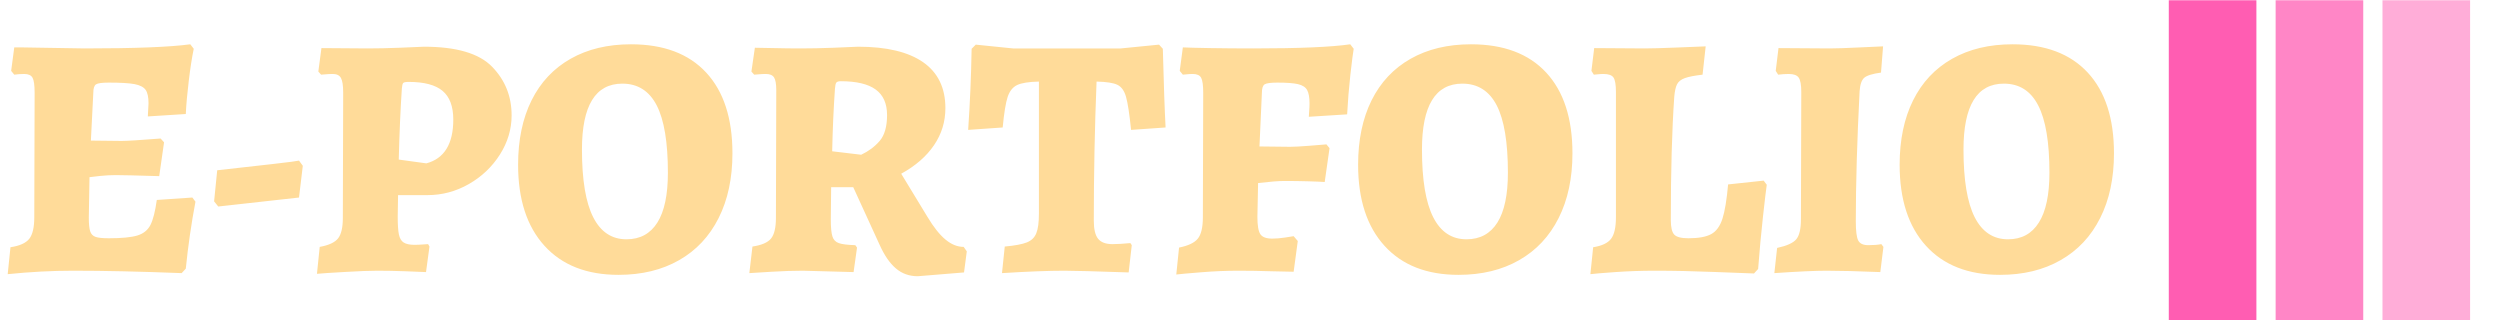 <svg xmlns="http://www.w3.org/2000/svg" version="1.1" xmlns:xlink="http://www.w3.org/1999/xlink" xmlns:svgjs="http://svgjs.dev/svgjs" width="1000" height="128" viewBox="0 0 1000 128"><g transform="matrix(1,0,0,1,-0.606,0.107)"><svg viewBox="0 0 396 51" data-background-color="#1f0f53" preserveAspectRatio="xMidYMid meet" height="128" width="1000" xmlns="http://www.w3.org/2000/svg" xmlns:xlink="http://www.w3.org/1999/xlink"><defs></defs><g id="tight-bounds" transform="matrix(1,0,0,1,0.24,-0.043)"><svg viewBox="0 0 395.52 51.085" height="51.085" width="395.52"><g><svg viewBox="0 0 465.988 60.187" height="51.085" width="395.52"><g transform="matrix(1,0,0,1,0,8.318)"><svg viewBox="0 0 395.52 43.551" height="43.551" width="395.52"><g><svg viewBox="0 0 395.52 43.551" height="43.551" width="395.52"><g><svg viewBox="0 0 395.52 43.551" height="43.551" width="395.52"><g transform="matrix(1,0,0,1,0,0)"><svg width="395.52" viewBox="1.35 -32.8 305.13 33.6" height="43.551" data-palette-color="#ffdb99"><path d="M28.1-10.6L28.55-10Q27.65-5.25 27.15-0.3L27.15-0.3 26.55 0.35Q17.55 0 10.8 0L10.8 0Q6.25 0 1.35 0.5L1.35 0.5 1.75-3.4Q3.75-3.7 4.48-4.63 5.2-5.55 5.2-7.75L5.2-7.75 5.25-25.8Q5.25-27.4 4.95-27.95 4.65-28.5 3.75-28.5L3.75-28.5Q3-28.5 2.3-28.4L2.3-28.4 1.85-28.95 2.3-32.35 3.4-32.35Q11.35-32.2 12.5-32.2L12.5-32.2Q23.4-32.2 27.8-32.8L27.8-32.8 28.3-32.15Q27.9-30.2 27.58-27.5 27.25-24.8 27.15-22.7L27.15-22.7 21.65-22.35 21.75-24.25Q21.75-25.6 21.33-26.2 20.9-26.8 19.73-27.03 18.55-27.25 16-27.25L16-27.25Q14.55-27.25 14.15-27 13.75-26.75 13.75-25.75L13.75-25.75 13.4-18.85 17.85-18.8Q19.05-18.8 23.5-19.15L23.5-19.15 24-18.6 23.3-13.7Q18.35-13.85 17-13.85L17-13.85Q15.95-13.85 14.75-13.73 13.55-13.6 13.2-13.55L13.2-13.55 13.1-7.7Q13.1-6.3 13.3-5.7 13.5-5.1 14.08-4.9 14.65-4.7 16-4.7L16-4.7Q18.8-4.7 20.13-5.1 21.45-5.5 22.03-6.63 22.6-7.75 22.95-10.25L22.95-10.25 28.1-10.6ZM31.85-9.3L31.25-10.05 31.7-14.55 39.7-15.45Q41.55-15.65 42.45-15.78 43.35-15.9 43.55-15.95L43.55-15.95 44.1-15.2 43.55-10.6 31.85-9.3ZM46.15 0.45L46.55-3.45Q48.5-3.8 49.2-4.67 49.9-5.55 49.9-7.65L49.9-7.65 49.95-25.8Q49.95-27.35 49.62-27.93 49.3-28.5 48.45-28.5L48.45-28.5Q47.9-28.5 47.4-28.45 46.9-28.4 46.75-28.4L46.75-28.4 46.35-28.85 46.8-32.25 53.45-32.2Q55.6-32.2 58.12-32.3 60.65-32.4 61.65-32.45L61.65-32.45Q68.7-32.45 71.52-29.55 74.35-26.65 74.35-22.5L74.35-22.5Q74.35-19.5 72.65-16.82 70.95-14.15 68.15-12.55 65.35-10.95 62.15-10.95L62.15-10.95 57.9-10.95 57.85-7.8Q57.85-6.1 58.02-5.25 58.2-4.4 58.72-4.08 59.25-3.75 60.25-3.75L60.25-3.75Q60.9-3.75 61.47-3.8 62.05-3.85 62.25-3.85L62.25-3.85 62.45-3.5 61.95 0.2Q61.1 0.15 58.95 0.08 56.8 0 54.9 0L54.9 0Q53.25 0 50.22 0.18 47.2 0.35 46.15 0.45L46.15 0.45ZM62-15.55Q65.9-16.6 65.9-21.9L65.9-21.9Q65.9-24.75 64.35-26.05 62.8-27.35 59.45-27.35L59.45-27.35Q58.8-27.35 58.65-27.2 58.5-27.05 58.45-26.4L58.45-26.4Q58.15-21.95 58-16.1L58-16.1 62-15.55ZM89.84 0.6Q82.94 0.6 79.12-3.6 75.29-7.8 75.29-15.35L75.29-15.35Q75.29-20.75 77.24-24.68 79.19-28.6 82.89-30.7 86.59-32.8 91.64-32.8L91.64-32.8Q98.74-32.8 102.54-28.7 106.34-24.6 106.34-17L106.34-17Q106.34-11.6 104.34-7.63 102.34-3.65 98.62-1.53 94.89 0.6 89.84 0.6L89.84 0.6ZM90.99-4.55Q93.94-4.55 95.47-6.98 96.99-9.4 96.99-14.2L96.99-14.2Q96.99-20.8 95.37-23.95 93.74-27.1 90.39-27.1L90.39-27.1Q84.54-27.1 84.54-17.55L84.54-17.55Q84.54-10.95 86.17-7.75 87.79-4.55 90.99-4.55L90.99-4.55ZM133.19 0.8Q131.34 0.8 130.02-0.33 128.69-1.45 127.64-3.8L127.64-3.8 123.84-12.1 120.64-12.1 120.59-7.45Q120.59-5.7 120.82-4.98 121.04-4.25 121.74-4 122.44-3.75 124.14-3.7L124.14-3.7 124.39-3.35 123.89 0.2 116.54 0Q114.49 0 112.02 0.15 109.54 0.3 108.79 0.35L108.79 0.35 109.24-3.5Q111.24-3.8 111.94-4.67 112.64-5.55 112.64-7.65L112.64-7.65 112.69-26.15Q112.69-27.5 112.37-28 112.04-28.5 111.19-28.5L111.19-28.5Q110.64-28.5 110.14-28.45 109.64-28.4 109.49-28.4L109.49-28.4 109.09-28.85 109.59-32.3Q110.34-32.3 112.32-32.25 114.29-32.2 116.19-32.2L116.19-32.2Q118.44-32.2 120.99-32.3 123.54-32.4 124.54-32.45L124.54-32.45Q130.74-32.45 133.97-30.2 137.19-27.95 137.19-23.55L137.19-23.55Q137.19-20.6 135.54-18.18 133.89-15.75 130.79-14.05L130.79-14.05 134.59-7.8Q135.94-5.55 137.22-4.5 138.49-3.45 139.84-3.45L139.84-3.45 140.29-2.8 139.89 0.25 133.19 0.8ZM124.99-16.8Q126.59-17.55 127.67-18.8 128.74-20.05 128.74-22.55L128.74-22.55Q128.74-25.05 127.09-26.25 125.44-27.45 122.04-27.45L122.04-27.45Q121.54-27.45 121.39-27.25 121.24-27.05 121.19-26.35L121.19-26.35Q120.89-22.05 120.79-17.3L120.79-17.3 124.99-16.8ZM145.39 0.35L145.79-3.5Q147.99-3.7 148.99-4.1 149.99-4.5 150.36-5.43 150.74-6.35 150.74-8.3L150.74-8.3 150.74-27.4Q148.54-27.35 147.59-26.9 146.64-26.45 146.21-25.18 145.79-23.9 145.49-20.75L145.49-20.75 140.49-20.4Q140.89-26.25 140.99-32.15L140.99-32.15 141.59-32.75 146.99-32.2 162.59-32.2 168.14-32.75 168.69-32.15Q168.89-24.4 169.09-20.75L169.09-20.75 164.09-20.4Q163.74-23.85 163.36-25.18 162.99-26.5 162.11-26.93 161.24-27.35 159.09-27.4L159.09-27.4Q158.69-17.4 158.69-7.25L158.69-7.25Q158.69-5.4 159.31-4.63 159.94-3.85 161.39-3.85L161.39-3.85Q162.44-3.85 163.99-4L163.99-4 164.19-3.7 163.74 0.25Q156.39 0 154.44 0L154.44 0Q150.99 0 145.39 0.35L145.39 0.35ZM170.64 0.55L171.04-3.35Q173.04-3.75 173.76-4.65 174.49-5.55 174.49-7.75L174.49-7.75 174.54-25.8Q174.54-27.4 174.24-27.95 173.94-28.5 173.04-28.5L173.04-28.5Q172.54-28.5 172.14-28.45 171.74-28.4 171.59-28.4L171.59-28.4 171.14-28.95 171.59-32.35Q172.59-32.3 175.54-32.25 178.49-32.2 181.79-32.2L181.79-32.2Q191.74-32.2 195.84-32.8L195.84-32.8 196.34-32.15Q196.19-31.3 195.86-28.4 195.54-25.5 195.39-22.65L195.39-22.65 189.84-22.3Q189.84-22.5 189.89-23.1 189.94-23.7 189.94-24.25L189.94-24.25Q189.94-25.55 189.59-26.18 189.24-26.8 188.26-27.03 187.29-27.25 185.29-27.25L185.29-27.25Q183.84-27.25 183.44-27 183.04-26.75 183.04-25.75L183.04-25.75 182.69-18 187.14-17.95Q188.04-17.95 189.91-18.1 191.79-18.25 192.39-18.3L192.39-18.3 192.84-17.75 192.14-12.85Q191.54-12.9 189.84-12.95 188.14-13 186.29-13L186.29-13Q185.04-13 182.49-12.7L182.49-12.7 182.39-7.8Q182.39-5.95 182.81-5.3 183.24-4.65 184.54-4.65L184.54-4.65Q185.39-4.65 186.36-4.8 187.34-4.95 187.64-5L187.64-5 188.24-4.3 187.64 0.15Q186.74 0.15 184.36 0.08 181.99 0 179.69 0L179.69 0Q176.99 0 174.21 0.23 171.44 0.45 170.64 0.55L170.64 0.55ZM211.53 0.6Q204.63 0.6 200.81-3.6 196.98-7.8 196.98-15.35L196.98-15.35Q196.98-20.75 198.93-24.68 200.88-28.6 204.58-30.7 208.28-32.8 213.33-32.8L213.33-32.8Q220.43-32.8 224.23-28.7 228.03-24.6 228.03-17L228.03-17Q228.03-11.6 226.03-7.63 224.03-3.65 220.31-1.53 216.58 0.6 211.53 0.6L211.53 0.6ZM212.68-4.55Q215.63-4.55 217.16-6.98 218.68-9.4 218.68-14.2L218.68-14.2Q218.68-20.8 217.06-23.95 215.43-27.1 212.08-27.1L212.08-27.1Q206.23-27.1 206.23-17.55L206.23-17.55Q206.23-10.95 207.86-7.75 209.48-4.55 212.68-4.55L212.68-4.55ZM230.63 0.5L231.03-3.4Q232.93-3.7 233.63-4.63 234.33-5.55 234.33-7.75L234.33-7.75 234.33-25.9Q234.33-27.45 233.98-27.98 233.63-28.5 232.53-28.5L232.53-28.5Q232.08-28.5 231.68-28.45 231.28-28.4 231.13-28.4L231.13-28.4 230.78-28.95 231.18-32.25 238.48-32.2Q239.93-32.2 243.11-32.33 246.28-32.45 247.33-32.5L247.33-32.5 246.88-28.4Q245.13-28.2 244.31-27.9 243.48-27.6 243.18-27 242.88-26.4 242.78-25.2L242.78-25.2Q242.28-18 242.28-7.35L242.28-7.35Q242.28-5.75 242.78-5.23 243.28-4.7 244.83-4.7L244.83-4.7Q247.03-4.7 248.13-5.3 249.23-5.9 249.76-7.53 250.28-9.15 250.58-12.5L250.58-12.5 255.73-13.05 256.18-12.45Q256.03-11.45 255.63-7.83 255.23-4.2 254.93-0.25L254.93-0.25 254.33 0.4Q252.98 0.35 248.51 0.18 244.03 0 239.98 0L239.98 0Q237.03 0 234.23 0.2 231.43 0.4 230.63 0.5L230.63 0.5ZM257.28 0.35L257.68-3.3Q259.78-3.75 260.45-4.55 261.13-5.35 261.13-7.45L261.13-7.45 261.18-25.9Q261.18-27.45 260.8-27.98 260.43-28.5 259.38-28.5L259.38-28.5Q258.63-28.5 257.83-28.4L257.83-28.4 257.48-28.95 257.88-32.25 265.28-32.2Q266.68-32.2 269.73-32.35L269.73-32.35 273.03-32.5 272.73-28.7Q270.88-28.45 270.3-27.95 269.73-27.45 269.63-26L269.63-26Q269.08-15.35 269.08-7.15L269.08-7.15Q269.08-5.05 269.43-4.38 269.78-3.7 270.88-3.7L270.88-3.7Q272.03-3.7 272.78-3.85L272.78-3.85 273.08-3.45 272.63 0.2Q267.73 0 264.83 0L264.83 0Q262.43 0 257.28 0.35L257.28 0.35ZM289.98 0.6Q283.08 0.6 279.25-3.6 275.43-7.8 275.43-15.35L275.43-15.35Q275.43-20.75 277.38-24.68 279.33-28.6 283.03-30.7 286.73-32.8 291.78-32.8L291.78-32.8Q298.88-32.8 302.68-28.7 306.48-24.6 306.48-17L306.48-17Q306.48-11.6 304.48-7.63 302.48-3.65 298.75-1.53 295.03 0.6 289.98 0.6L289.98 0.6ZM291.13-4.55Q294.08-4.55 295.6-6.98 297.13-9.4 297.13-14.2L297.13-14.2Q297.13-20.8 295.5-23.95 293.88-27.1 290.53-27.1L290.53-27.1Q284.68-27.1 284.68-17.55L284.68-17.55Q284.68-10.95 286.3-7.75 287.93-4.55 291.13-4.55L291.13-4.55Z" opacity="1" transform="matrix(1,0,0,1,0,0)" fill="#ffdb99" class="undefined-text-0" data-fill-palette-color="primary" id="text-0"></path></svg></g></svg></g></svg></g></svg></g><g transform="matrix(1,0,0,1,405.801,0)"><svg viewBox="0 0 60.187 60.187" height="60.187" width="60.187"><g data-palette-color="#ff5db2"><rect width="16.451" height="60.187" fill="#ff5db2" stroke="transparent" data-fill-palette-color="accent" x="0" fill-opacity="1"></rect><rect width="16.451" height="60.187" fill="#ff5db2" stroke="transparent" data-fill-palette-color="accent" x="20.062" fill-opacity="0.75"></rect><rect width="16.451" height="60.187" fill="#ff5db2" stroke="transparent" data-fill-palette-color="accent" x="40.125" fill-opacity="0.5"></rect></g></svg></g></svg></g></svg><rect width="395.52" height="51.085" fill="none" stroke="none" visibility="hidden"></rect></g></svg></g></svg>